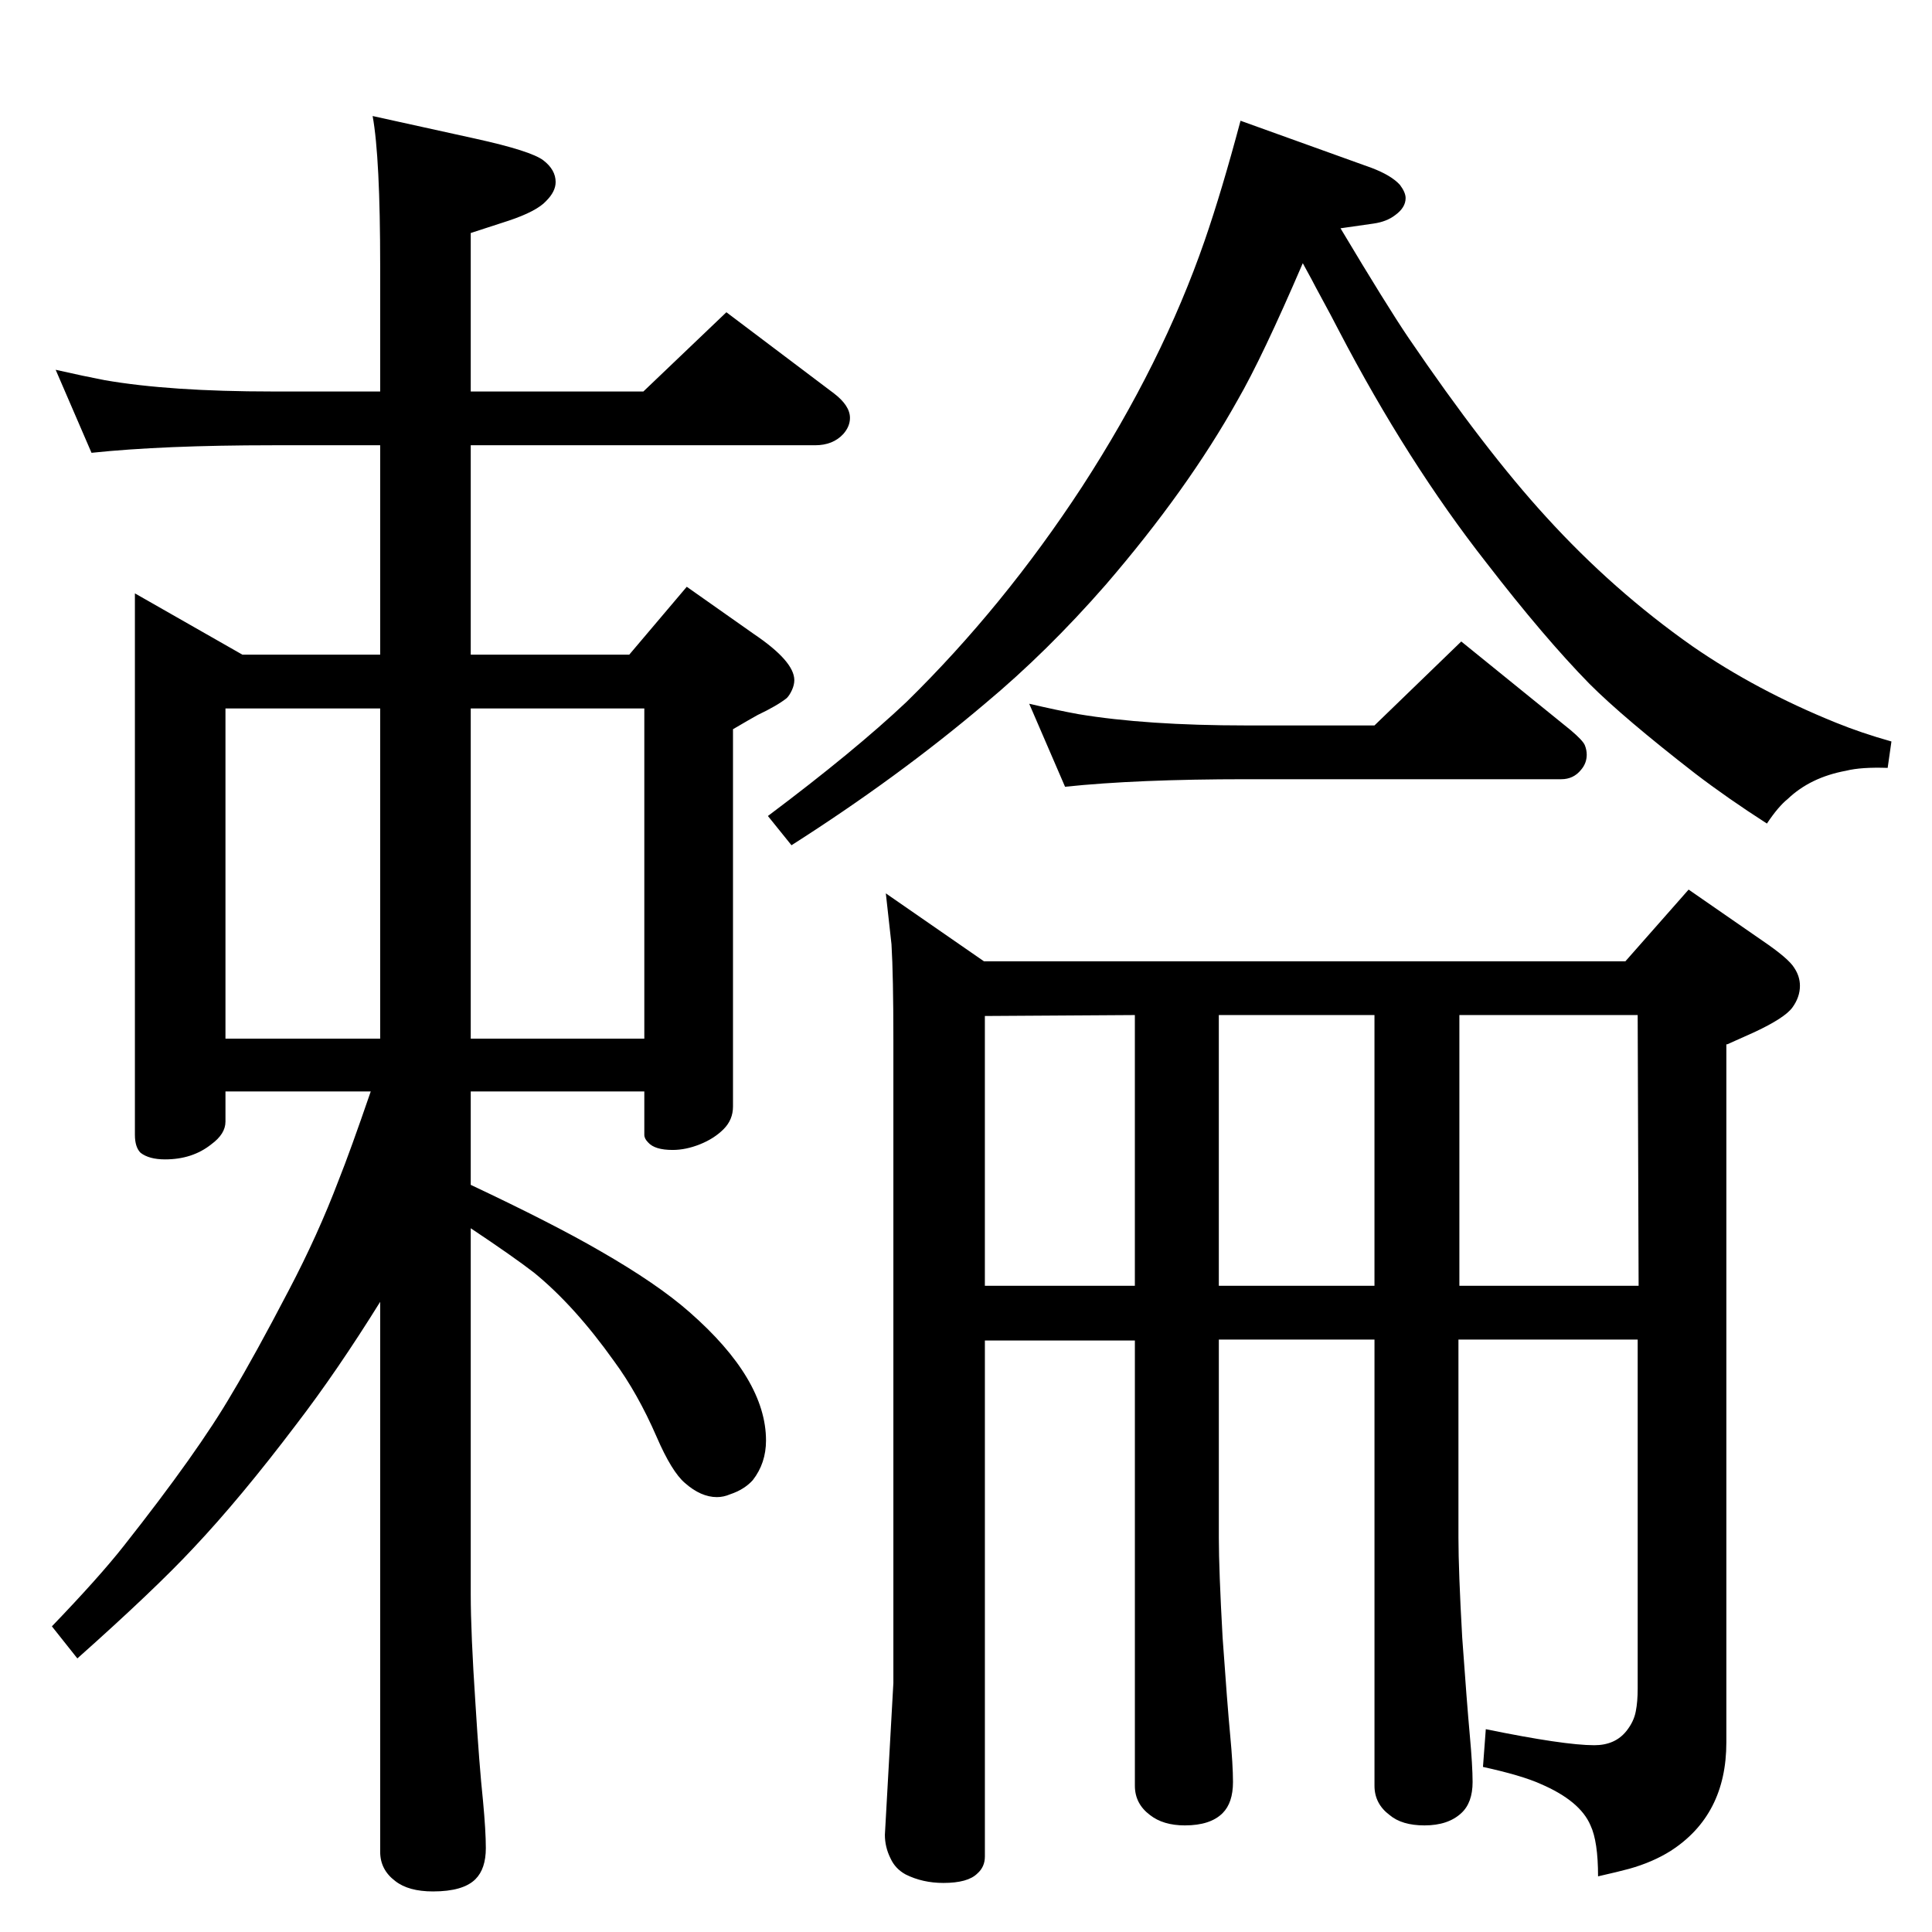 <?xml version="1.0" standalone="no"?>
<!DOCTYPE svg PUBLIC "-//W3C//DTD SVG 1.1//EN" "http://www.w3.org/Graphics/SVG/1.1/DTD/svg11.dtd" >
<svg xmlns="http://www.w3.org/2000/svg" xmlns:xlink="http://www.w3.org/1999/xlink" version="1.1" viewBox="0 -339 2048 2048">
  <g transform="matrix(1 0 0 -1 0 1709)">
   <path fill="currentColor"
d="M667 1354l61 72l71 -50q43 -29 43 -49q0 -5 -2.5 -10.5t-5.5 -8.5q-10 -8 -31 -18q-9 -5 -26 -15v-400q0 -14 -10 -24t-25 -16t-29 -6q-19 0 -26 8q-4 4 -4 8v46h-184v-99q87 -41 137 -70q61 -35 95 -65q81 -71 81 -136q0 -24 -14 -42q-9 -10 -24 -15q-7 -3 -14 -3
q-17 0 -34 15q-14 12 -30 49q-20 46 -45 80q-42 59 -85 94q-22 17 -67 47v-388q0 -41 5 -116q4 -65 8 -103q3 -32 3 -50q0 -22 -11 -33q-13 -13 -45 -13q-26 0 -40 11q-16 12 -16 31v583q-46 -74 -89 -130q-59 -78 -109 -131q-41 -44 -123 -117l-27 34q50 52 76 85
q79 100 115 162q24 40 60 109q31 59 53 117q12 30 34 94h-154v-32q0 -13 -15 -24q-20 -16 -49 -16q-17 0 -26 7q-6 6 -6 19v574l114 -65h146v222h-114q-116 0 -192 -8l-38 88q31 -7 52 -11q69 -12 178 -12h114v133q0 115 -8 159l109 -24q59 -13 72 -23t13 -23q0 -10 -10 -20
q-10 -11 -40 -21l-40 -13v-168h183l88 84l114 -86q17 -13 17 -26q0 -9 -7 -17q-11 -12 -30 -12h-365v-222h168zM499 1297v-350h184v350h-184zM403 947v350h-164v-350h164zM1421 1806q49 -82 72 -116q81 -119 146 -190q71 -78 155 -137q68 -47 152 -81q27 -11 59 -20l-4 -28
q-28 1 -44 -3q-38 -7 -62 -30q-10 -8 -22 -26q-42 27 -76 53q-76 59 -112 95q-48 49 -109 128q-84 107 -157 247q-5 10 -24 45q-3 6 -14 26q-43 -100 -69 -145q-53 -95 -140 -196q-62 -71 -128 -126q-92 -78 -205 -150l-25 31q92 69 147 121q103 101 186 228q85 131 130 261
q18 52 38 127l139 -50q21 -8 30 -18q6 -8 6 -14q0 -10 -11 -18q-9 -7 -23 -9zM1457 1279l92 89l116 -94q13 -11 15 -16t2 -10q0 -9 -6 -16q-8 -10 -21 -10h-334q-116 0 -192 -8l-38 88q30 -7 52 -11q72 -12 178 -12h136zM1723 1029l67 76l78 -54q28 -19 34 -29q6 -9 6 -19
q0 -12 -8 -23t-40 -26q-11 -5 -29 -13h-1v-740q0 -77 -59 -115q-19 -12 -44 -19q-11 -3 -33 -8q0 37 -8 54q-11 26 -53 44q-20 9 -61 18l3 40q83 -17 115 -17q22 0 34 15q8 10 10 21q2 10 2 24v370h-190v-210q0 -35 4 -106q5 -70 8 -103t3 -50q0 -22 -12 -33
q-14 -13 -39 -13q-24 0 -37 11q-16 12 -16 31v473h-165v-210q0 -34 4 -106q5 -71 8 -103t3 -50q0 -22 -11 -33q-13 -13 -40 -13q-23 0 -37 11q-16 12 -16 31v472h-159v-547q0 -11 -8 -18q-10 -10 -36 -10q-22 0 -40 9q-11 6 -16 17q-6 12 -6 25l9 161v681q0 69 -2 102l-6 54
l104 -72h680zM1547 972v-287h190l-1 287h-189zM1292 972v-287h165v287h-165zM1044 971v-286h159v287z" />
  </g>

</svg>
